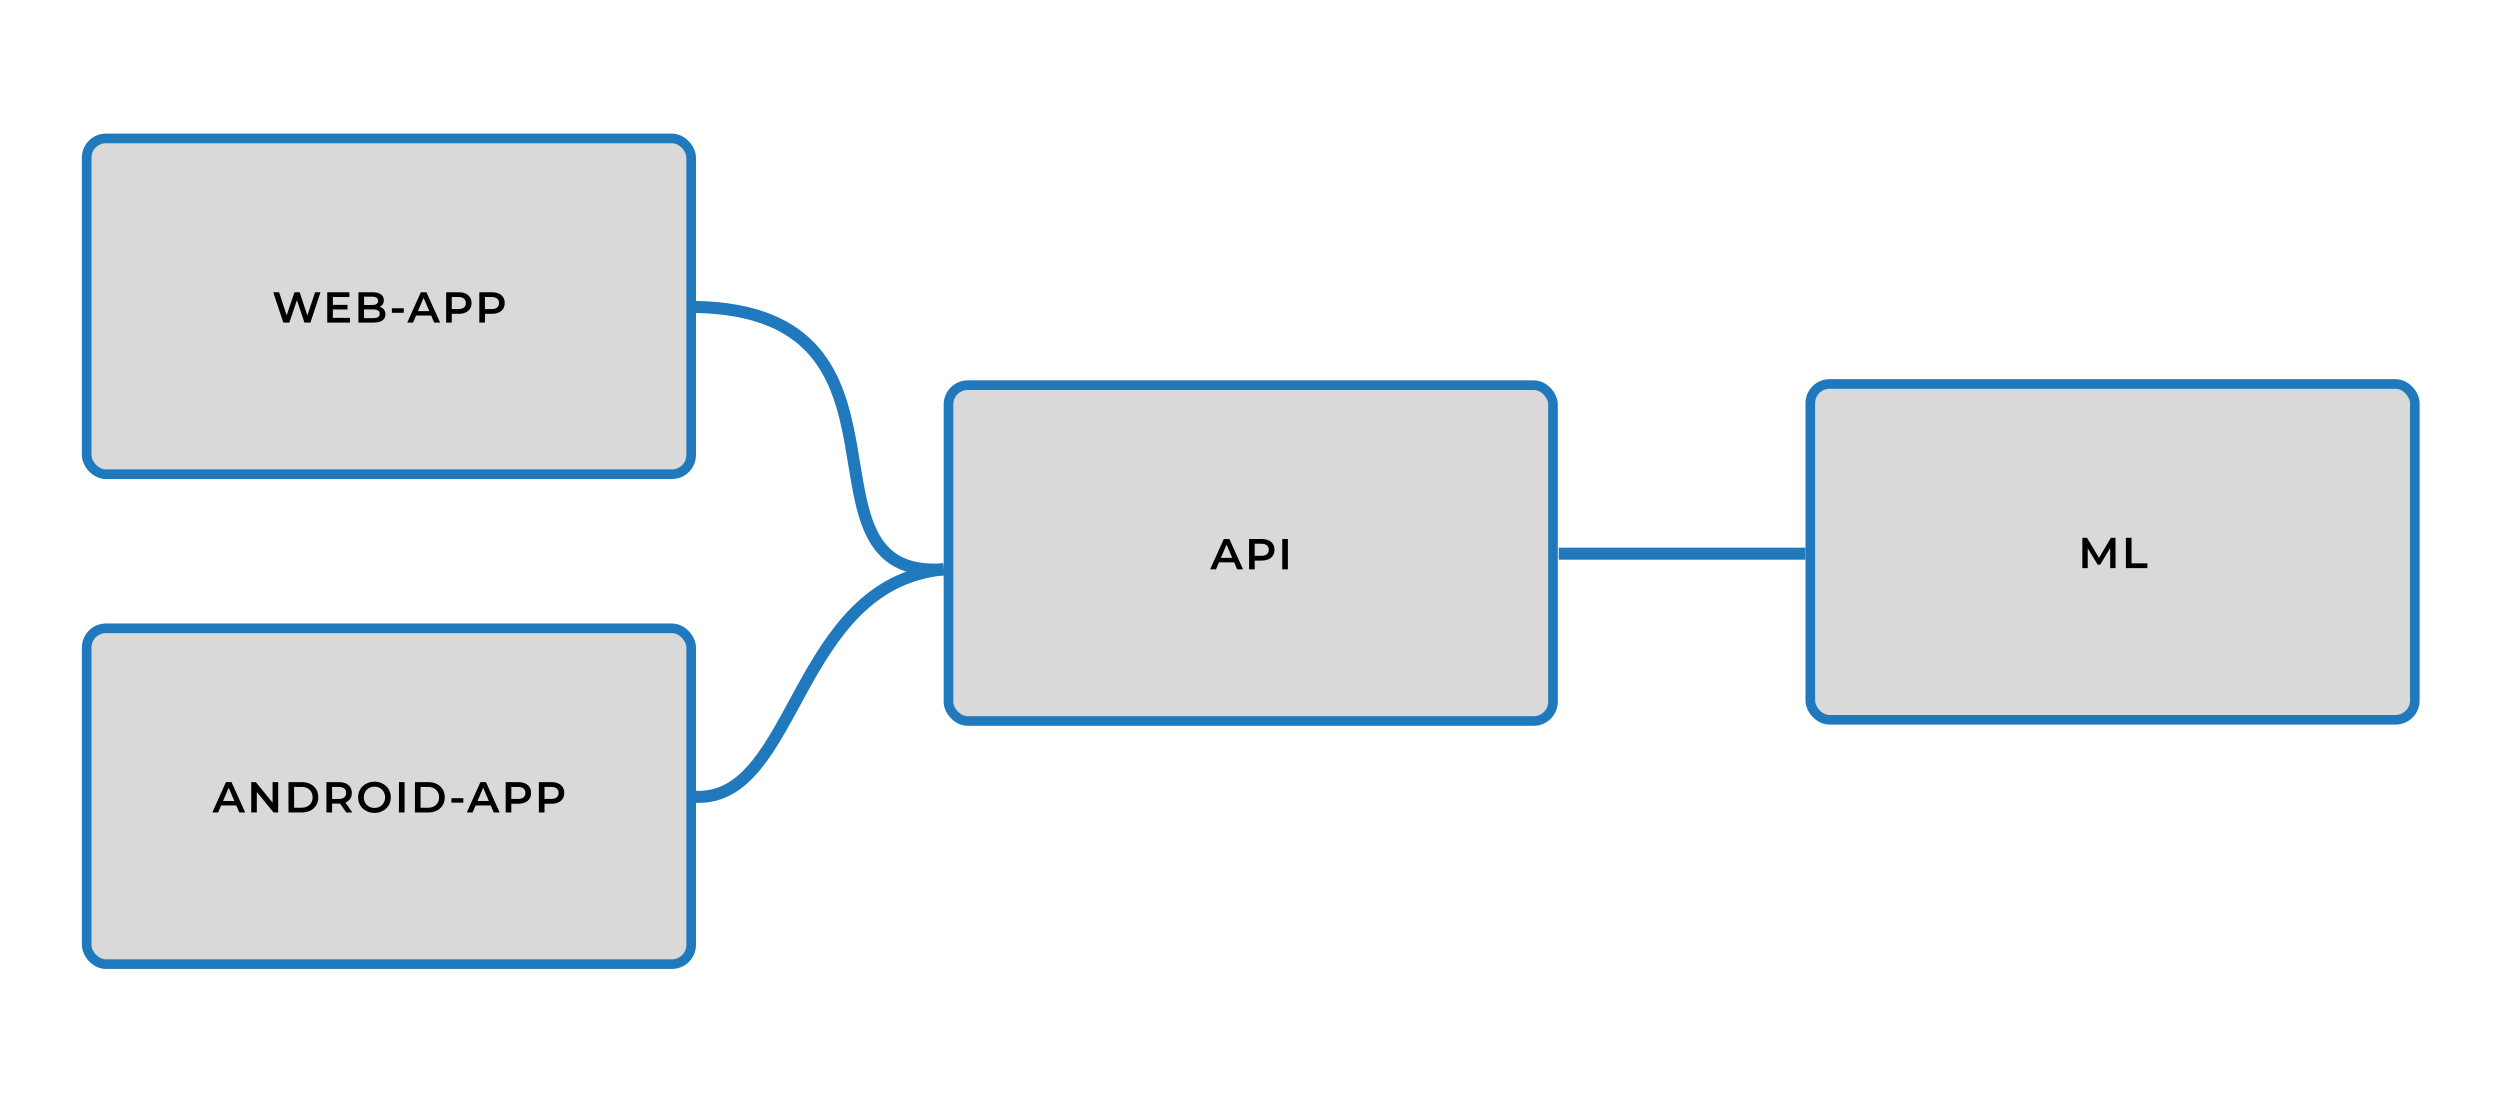 <svg width="2077" height="913" viewBox="0 0 2077 913" fill="none" xmlns="http://www.w3.org/2000/svg">
<path d="M784 473C659.5 485 662.5 665.5 578 662" stroke="#2079BD" stroke-width="10"/>
<path d="M784 473C652 482 779 259 578 255" stroke="#2079BD" stroke-width="10"/>
<path d="M1500 460L1295 460" stroke="#2079BD" stroke-width="10"/>
<rect x="72" y="115" width="502.222" height="279" rx="16" fill="#D9D9D9" stroke="#2079BD" stroke-width="8"/>
<path d="M235.367 268L227.015 242.8H231.875L239.327 265.588H236.915L244.655 242.8H248.975L256.499 265.588H254.159L261.791 242.8H266.255L257.903 268H252.935L246.059 247.444H247.355L240.371 268H235.367ZM276.188 253.276H288.716V257.128H276.188V253.276ZM276.548 264.076H290.768V268H271.868V242.8H290.264V246.724H276.548V264.076ZM297.785 268V242.8H309.593C312.617 242.8 314.921 243.4 316.505 244.6C318.089 245.776 318.881 247.36 318.881 249.352C318.881 250.696 318.569 251.848 317.945 252.808C317.321 253.744 316.481 254.476 315.425 255.004C314.393 255.508 313.265 255.76 312.041 255.76L312.689 254.464C314.105 254.464 315.377 254.728 316.505 255.256C317.633 255.76 318.521 256.504 319.169 257.488C319.841 258.472 320.177 259.696 320.177 261.16C320.177 263.32 319.349 265 317.693 266.2C316.037 267.4 313.577 268 310.313 268H297.785ZM302.465 264.328H310.025C311.777 264.328 313.121 264.04 314.057 263.464C314.993 262.888 315.461 261.964 315.461 260.692C315.461 259.444 314.993 258.532 314.057 257.956C313.121 257.356 311.777 257.056 310.025 257.056H302.105V253.42H309.089C310.721 253.42 311.969 253.132 312.833 252.556C313.721 251.98 314.165 251.116 314.165 249.964C314.165 248.788 313.721 247.912 312.833 247.336C311.969 246.76 310.721 246.472 309.089 246.472H302.465V264.328ZM325.568 259.864V256.12H335.468V259.864H325.568ZM338.321 268L349.661 242.8H354.269L365.645 268H360.749L350.993 245.284H352.865L343.145 268H338.321ZM343.541 262.168L344.801 258.496H358.409L359.669 262.168H343.541ZM370.65 268V242.8H381.018C383.25 242.8 385.158 243.16 386.742 243.88C388.35 244.6 389.586 245.632 390.45 246.976C391.314 248.32 391.746 249.916 391.746 251.764C391.746 253.612 391.314 255.208 390.45 256.552C389.586 257.896 388.35 258.928 386.742 259.648C385.158 260.368 383.25 260.728 381.018 260.728H373.242L375.33 258.532V268H370.65ZM375.33 259.036L373.242 256.768H380.802C382.866 256.768 384.414 256.336 385.446 255.472C386.502 254.584 387.03 253.348 387.03 251.764C387.03 250.156 386.502 248.92 385.446 248.056C384.414 247.192 382.866 246.76 380.802 246.76H373.242L375.33 244.456V259.036ZM398.22 268V242.8H408.588C410.82 242.8 412.728 243.16 414.312 243.88C415.92 244.6 417.156 245.632 418.02 246.976C418.884 248.32 419.316 249.916 419.316 251.764C419.316 253.612 418.884 255.208 418.02 256.552C417.156 257.896 415.92 258.928 414.312 259.648C412.728 260.368 410.82 260.728 408.588 260.728H400.812L402.9 258.532V268H398.22ZM402.9 259.036L400.812 256.768H408.372C410.436 256.768 411.984 256.336 413.016 255.472C414.072 254.584 414.6 253.348 414.6 251.764C414.6 250.156 414.072 248.92 413.016 248.056C411.984 247.192 410.436 246.76 408.372 246.76H400.812L402.9 244.456V259.036Z" fill="black"/>
<rect x="72" y="522" width="502.222" height="279" rx="16" fill="#D9D9D9" stroke="#2079BD" stroke-width="8"/>
<path d="M176.384 675L187.724 649.8H192.332L203.708 675H198.812L189.056 652.284H190.928L181.208 675H176.384ZM181.604 669.168L182.864 665.496H196.472L197.732 669.168H181.604ZM208.713 675V649.8H212.565L228.369 669.204H226.461V649.8H231.105V675H227.253L211.449 655.596H213.357V675H208.713ZM239.658 675V649.8H250.674C253.41 649.8 255.81 650.328 257.874 651.384C259.938 652.44 261.546 653.904 262.698 655.776C263.85 657.648 264.426 659.856 264.426 662.4C264.426 664.92 263.85 667.128 262.698 669.024C261.546 670.896 259.938 672.36 257.874 673.416C255.81 674.472 253.41 675 250.674 675H239.658ZM244.338 671.04H250.458C252.354 671.04 253.986 670.68 255.354 669.96C256.746 669.24 257.814 668.232 258.558 666.936C259.326 665.64 259.71 664.128 259.71 662.4C259.71 660.648 259.326 659.136 258.558 657.864C257.814 656.568 256.746 655.56 255.354 654.84C253.986 654.12 252.354 653.76 250.458 653.76H244.338V671.04ZM271.2 675V649.8H281.568C283.8 649.8 285.708 650.16 287.292 650.88C288.9 651.6 290.136 652.632 291 653.976C291.864 655.32 292.296 656.916 292.296 658.764C292.296 660.612 291.864 662.208 291 663.552C290.136 664.872 288.9 665.892 287.292 666.612C285.708 667.308 283.8 667.656 281.568 667.656H273.792L275.88 665.532V675H271.2ZM287.688 675L281.316 665.856H286.32L292.728 675H287.688ZM275.88 666.036L273.792 663.804H281.352C283.416 663.804 284.964 663.36 285.996 662.472C287.052 661.584 287.58 660.348 287.58 658.764C287.58 657.156 287.052 655.92 285.996 655.056C284.964 654.192 283.416 653.76 281.352 653.76H273.792L275.88 651.456V666.036ZM311.14 675.36C309.172 675.36 307.36 675.036 305.704 674.388C304.048 673.74 302.608 672.84 301.384 671.688C300.16 670.512 299.212 669.144 298.54 667.584C297.868 666 297.532 664.272 297.532 662.4C297.532 660.528 297.868 658.812 298.54 657.252C299.212 655.668 300.16 654.3 301.384 653.148C302.608 651.972 304.048 651.06 305.704 650.412C307.36 649.764 309.16 649.44 311.104 649.44C313.072 649.44 314.872 649.764 316.504 650.412C318.16 651.06 319.6 651.972 320.824 653.148C322.048 654.3 322.996 655.668 323.668 657.252C324.34 658.812 324.676 660.528 324.676 662.4C324.676 664.272 324.34 666 323.668 667.584C322.996 669.168 322.048 670.536 320.824 671.688C319.6 672.84 318.16 673.74 316.504 674.388C314.872 675.036 313.084 675.36 311.14 675.36ZM311.104 671.256C312.376 671.256 313.552 671.04 314.632 670.608C315.712 670.176 316.648 669.564 317.44 668.772C318.232 667.956 318.844 667.02 319.276 665.964C319.732 664.884 319.96 663.696 319.96 662.4C319.96 661.104 319.732 659.928 319.276 658.872C318.844 657.792 318.232 656.856 317.44 656.064C316.648 655.248 315.712 654.624 314.632 654.192C313.552 653.76 312.376 653.544 311.104 653.544C309.832 653.544 308.656 653.76 307.576 654.192C306.52 654.624 305.584 655.248 304.768 656.064C303.976 656.856 303.352 657.792 302.896 658.872C302.464 659.928 302.248 661.104 302.248 662.4C302.248 663.672 302.464 664.848 302.896 665.928C303.352 667.008 303.976 667.956 304.768 668.772C305.56 669.564 306.496 670.176 307.576 670.608C308.656 671.04 309.832 671.256 311.104 671.256ZM331.437 675V649.8H336.117V675H331.437ZM344.733 675V649.8H355.749C358.485 649.8 360.885 650.328 362.949 651.384C365.013 652.44 366.621 653.904 367.773 655.776C368.925 657.648 369.501 659.856 369.501 662.4C369.501 664.92 368.925 667.128 367.773 669.024C366.621 670.896 365.013 672.36 362.949 673.416C360.885 674.472 358.485 675 355.749 675H344.733ZM349.413 671.04H355.533C357.429 671.04 359.061 670.68 360.429 669.96C361.821 669.24 362.889 668.232 363.633 666.936C364.401 665.64 364.785 664.128 364.785 662.4C364.785 660.648 364.401 659.136 363.633 657.864C362.889 656.568 361.821 655.56 360.429 654.84C359.061 654.12 357.429 653.76 355.533 653.76H349.413V671.04ZM375.047 666.864V663.12H384.947V666.864H375.047ZM387.8 675L399.14 649.8H403.748L415.124 675H410.228L400.472 652.284H402.344L392.624 675H387.8ZM393.02 669.168L394.28 665.496H407.888L409.148 669.168H393.02ZM420.129 675V649.8H430.497C432.729 649.8 434.637 650.16 436.221 650.88C437.829 651.6 439.065 652.632 439.929 653.976C440.793 655.32 441.225 656.916 441.225 658.764C441.225 660.612 440.793 662.208 439.929 663.552C439.065 664.896 437.829 665.928 436.221 666.648C434.637 667.368 432.729 667.728 430.497 667.728H422.721L424.809 665.532V675H420.129ZM424.809 666.036L422.721 663.768H430.281C432.345 663.768 433.893 663.336 434.925 662.472C435.981 661.584 436.509 660.348 436.509 658.764C436.509 657.156 435.981 655.92 434.925 655.056C433.893 654.192 432.345 653.76 430.281 653.76H422.721L424.809 651.456V666.036ZM447.698 675V649.8H458.066C460.298 649.8 462.206 650.16 463.79 650.88C465.398 651.6 466.634 652.632 467.498 653.976C468.362 655.32 468.794 656.916 468.794 658.764C468.794 660.612 468.362 662.208 467.498 663.552C466.634 664.896 465.398 665.928 463.79 666.648C462.206 667.368 460.298 667.728 458.066 667.728H450.29L452.378 665.532V675H447.698ZM452.378 666.036L450.29 663.768H457.85C459.914 663.768 461.462 663.336 462.494 662.472C463.55 661.584 464.078 660.348 464.078 658.764C464.078 657.156 463.55 655.92 462.494 655.056C461.462 654.192 459.914 653.76 457.85 653.76H450.29L452.378 651.456V666.036Z" fill="black"/>
<rect x="788" y="320" width="502.222" height="279" rx="16" fill="#D9D9D9" stroke="#2079BD" stroke-width="8"/>
<path d="M1005.4 473L1016.74 447.8H1021.35L1032.73 473H1027.83L1018.08 450.284H1019.95L1010.23 473H1005.4ZM1010.62 467.168L1011.88 463.496H1025.49L1026.75 467.168H1010.62ZM1037.73 473V447.8H1048.1C1050.33 447.8 1052.24 448.16 1053.83 448.88C1055.43 449.6 1056.67 450.632 1057.53 451.976C1058.4 453.32 1058.83 454.916 1058.83 456.764C1058.83 458.612 1058.4 460.208 1057.53 461.552C1056.67 462.896 1055.43 463.928 1053.83 464.648C1052.24 465.368 1050.33 465.728 1048.1 465.728H1040.33L1042.41 463.532V473H1037.73ZM1042.41 464.036L1040.33 461.768H1047.89C1049.95 461.768 1051.5 461.336 1052.53 460.472C1053.59 459.584 1054.11 458.348 1054.11 456.764C1054.11 455.156 1053.59 453.92 1052.53 453.056C1051.5 452.192 1049.95 451.76 1047.89 451.76H1040.33L1042.41 449.456V464.036ZM1065.3 473V447.8H1069.98V473H1065.3Z" fill="black"/>
<rect x="1504" y="319" width="502.222" height="279" rx="16" fill="#D9D9D9" stroke="#2079BD" stroke-width="8"/>
<path d="M1730.02 472V446.8H1733.87L1744.89 465.196H1742.87L1753.71 446.8H1757.56L1757.59 472H1753.17L1753.13 453.748H1754.07L1744.85 469.12H1742.76L1733.4 453.748H1734.48V472H1730.02ZM1766.2 472V446.8H1770.88V468.04H1784.06V472H1766.2Z" fill="black"/>
</svg>
